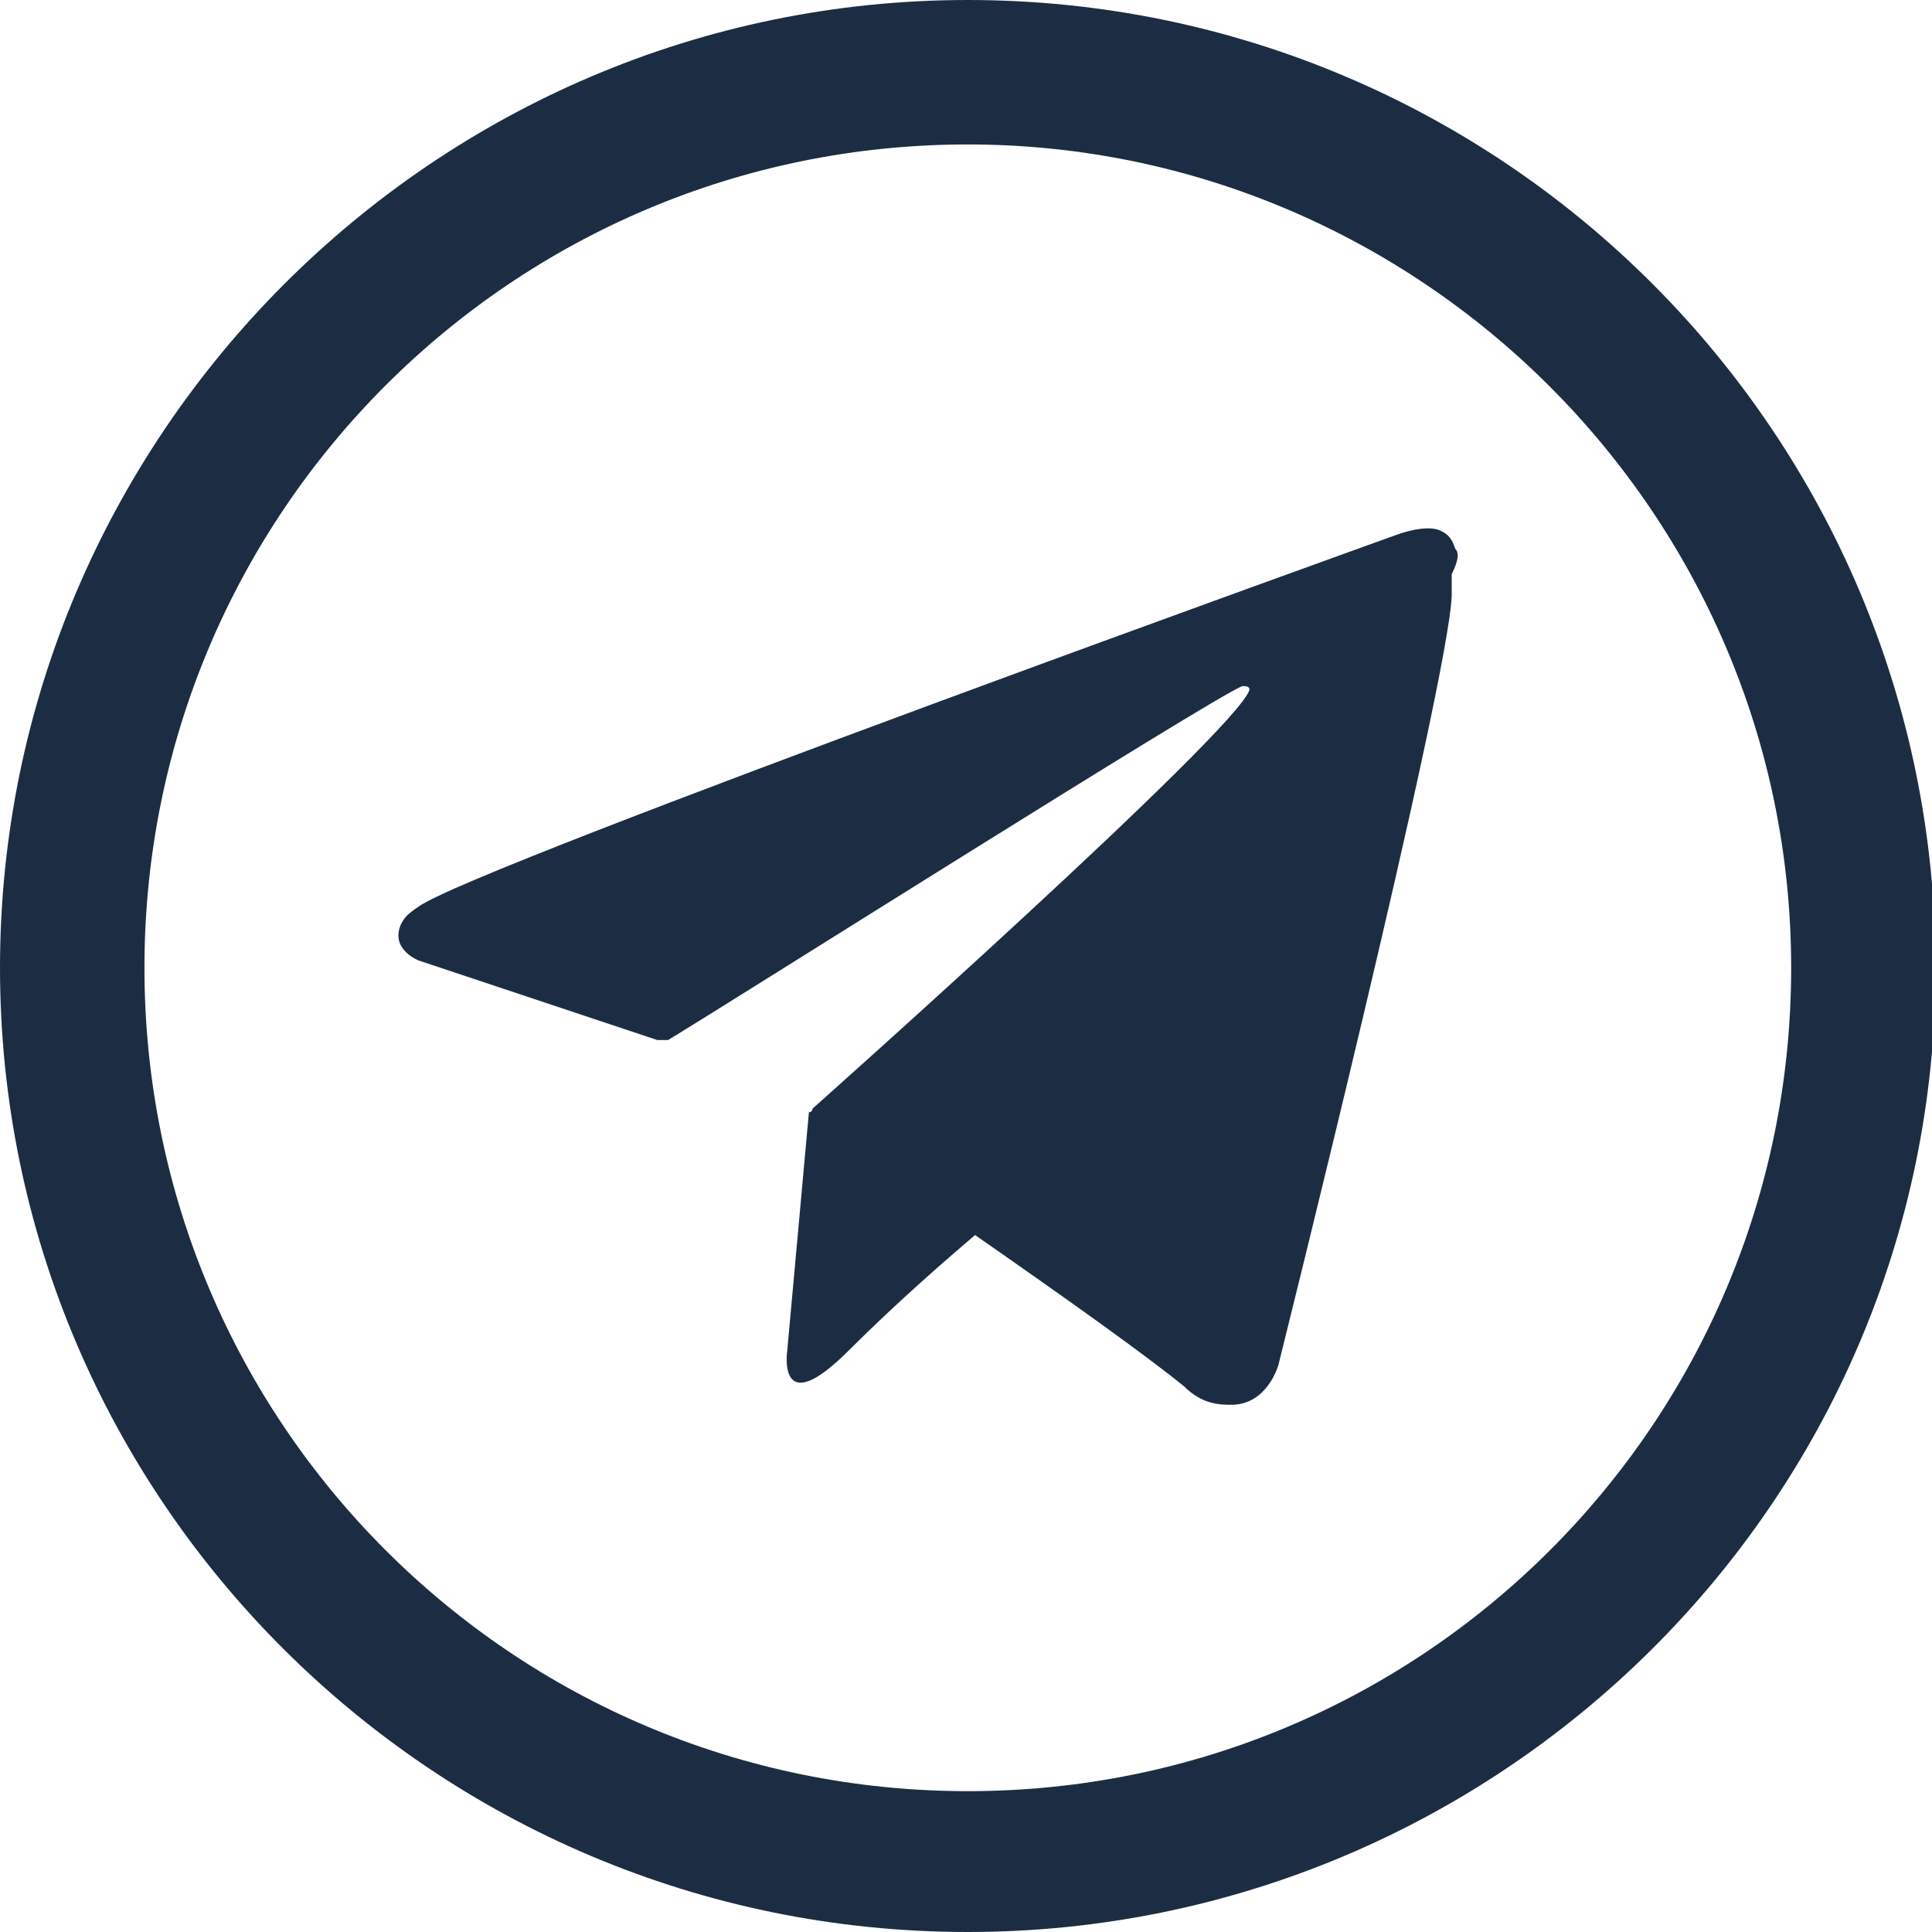 <?xml version="1.0" encoding="utf-8"?>
<!-- Generator: Adobe Illustrator 25.4.1, SVG Export Plug-In . SVG Version: 6.00 Build 0)  -->
<svg version="1.1" id="Слой_1" xmlns="http://www.w3.org/2000/svg" xmlns:xlink="http://www.w3.org/1999/xlink" x="0px" y="0px"
	 viewBox="0 0 53.5 53.5" style="enable-background:new 0 0 53.5 53.5;" xml:space="preserve">
<style type="text/css">
	.st0{fill:#1C2D43;}
</style>
<g>
	<g>
		<path class="st0" d="M26.8,53.5C12,53.5,0,41.5,0,26.8S12,0,26.8,0s26.8,12,26.8,26.8S41.5,53.5,26.8,53.5z M26.8,4
			C14.2,4,4,14.2,4,26.8s10.2,22.8,22.8,22.8s22.8-10.2,22.8-22.8S39.3,4,26.8,4z"/>
	</g>
</g>
<path class="st0" d="M40.3,15.2c-0.1-0.3-0.2-0.4-0.4-0.5c-0.4-0.2-1.2,0.1-1.2,0.1S13.1,24,11.6,25.1c-0.3,0.2-0.4,0.3-0.5,0.5
	c-0.3,0.7,0.5,1,0.5,1l6.6,2.2c0,0,0.2,0,0.3,0c1.5-0.9,15.1-9.5,15.9-9.8c0.1,0,0.2,0,0.2,0.1c-0.3,1.1-12.1,11.6-12.1,11.6
	s0,0.1-0.1,0.1l0,0l-0.6,6.6c0,0-0.3,2,1.7,0c1.4-1.4,2.8-2.6,3.5-3.2c2.3,1.6,4.7,3.3,5.8,4.2c0.5,0.5,1,0.5,1.3,0.5
	c1,0,1.3-1.1,1.3-1.1s4.7-18.8,4.8-21.3c0-0.2,0-0.4,0-0.6C40.4,15.5,40.4,15.3,40.3,15.2z"/>
</svg>
